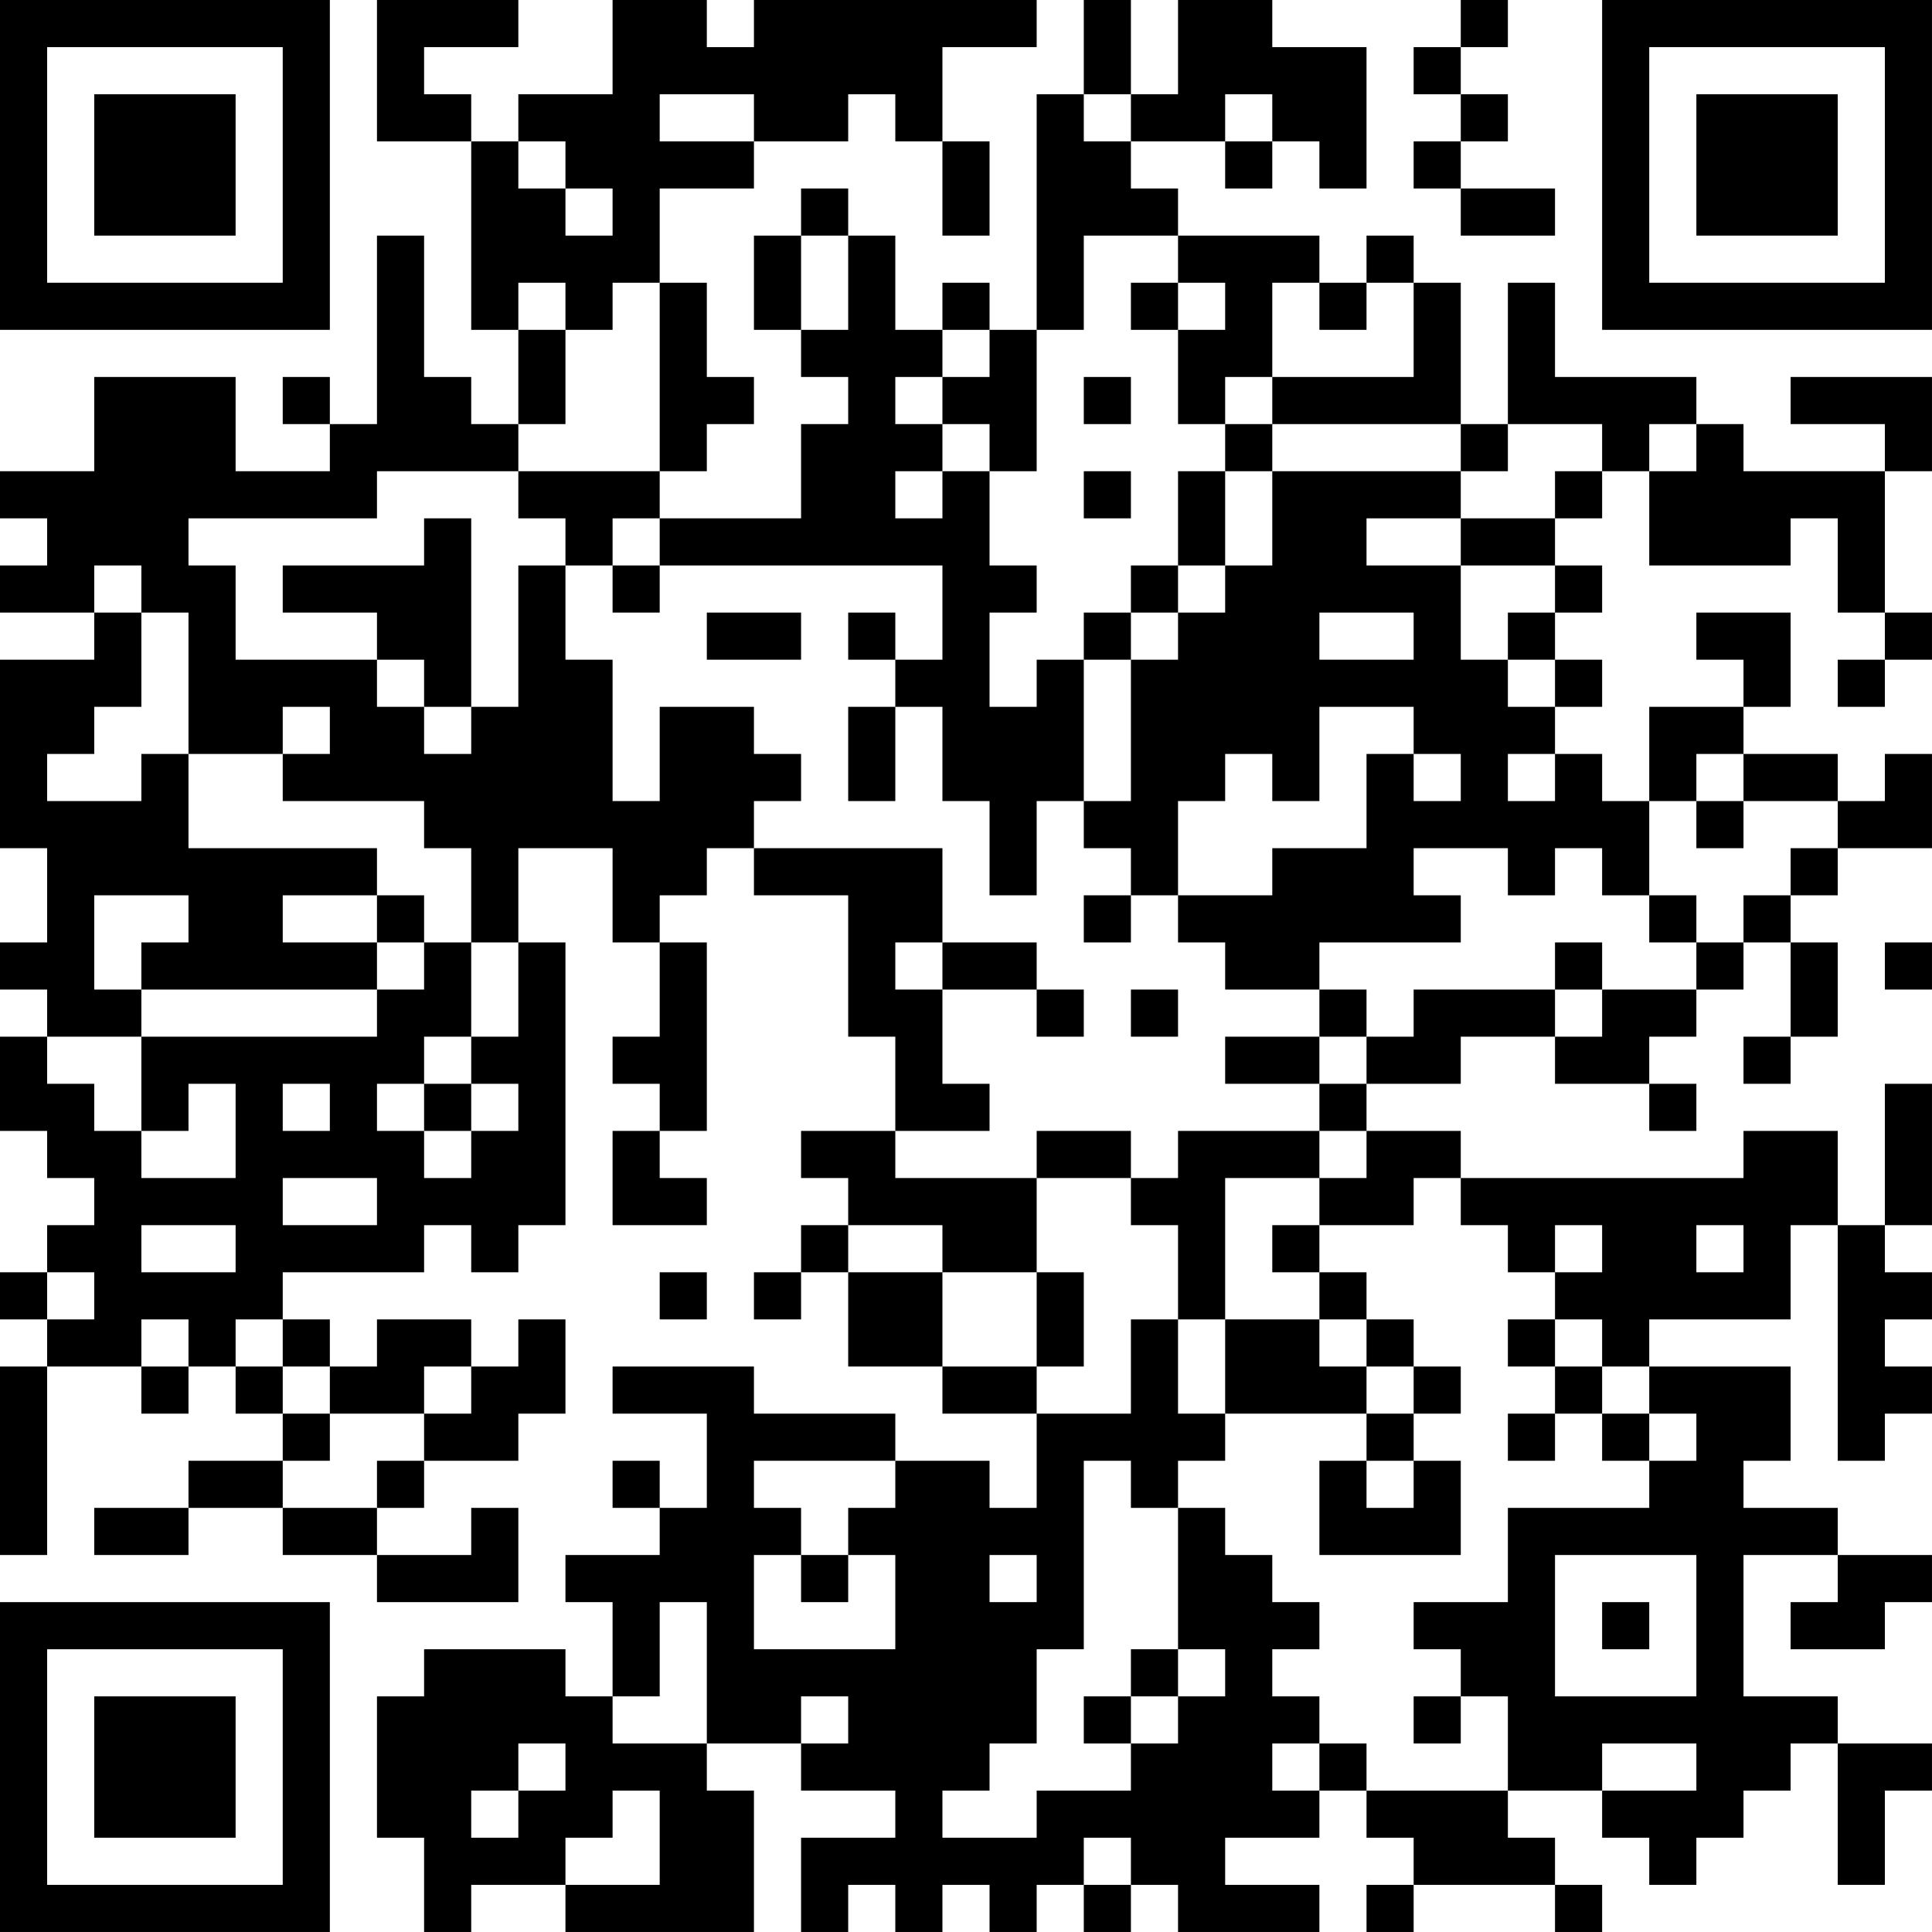 <?xml version="1.0" encoding="UTF-8"?>
<svg xmlns="http://www.w3.org/2000/svg" version="1.1" width="200" height="200" viewBox="0 0 200 200"><rect x="0" y="0" width="200" height="200" fill="#ffffff"/><g transform="scale(4.878)"><g transform="translate(0,0)"><path fill-rule="evenodd" d="M8 0L8 3L10 3L10 7L11 7L11 9L10 9L10 8L9 8L9 5L8 5L8 9L7 9L7 8L6 8L6 9L7 9L7 10L5 10L5 8L2 8L2 10L0 10L0 11L1 11L1 12L0 12L0 13L2 13L2 14L0 14L0 18L1 18L1 20L0 20L0 21L1 21L1 22L0 22L0 24L1 24L1 25L2 25L2 26L1 26L1 27L0 27L0 28L1 28L1 29L0 29L0 33L1 33L1 29L3 29L3 30L4 30L4 29L5 29L5 30L6 30L6 31L4 31L4 32L2 32L2 33L4 33L4 32L6 32L6 33L8 33L8 34L11 34L11 32L10 32L10 33L8 33L8 32L9 32L9 31L11 31L11 30L12 30L12 28L11 28L11 29L10 29L10 28L8 28L8 29L7 29L7 28L6 28L6 27L9 27L9 26L10 26L10 27L11 27L11 26L12 26L12 20L11 20L11 18L13 18L13 20L14 20L14 22L13 22L13 23L14 23L14 24L13 24L13 26L15 26L15 25L14 25L14 24L15 24L15 20L14 20L14 19L15 19L15 18L16 18L16 19L18 19L18 22L19 22L19 24L17 24L17 25L18 25L18 26L17 26L17 27L16 27L16 28L17 28L17 27L18 27L18 29L20 29L20 30L22 30L22 32L21 32L21 31L19 31L19 30L16 30L16 29L13 29L13 30L15 30L15 32L14 32L14 31L13 31L13 32L14 32L14 33L12 33L12 34L13 34L13 36L12 36L12 35L9 35L9 36L8 36L8 39L9 39L9 41L10 41L10 40L12 40L12 41L16 41L16 38L15 38L15 37L17 37L17 38L19 38L19 39L17 39L17 41L18 41L18 40L19 40L19 41L20 41L20 40L21 40L21 41L22 41L22 40L23 40L23 41L24 41L24 40L25 40L25 41L28 41L28 40L26 40L26 39L28 39L28 38L29 38L29 39L30 39L30 40L29 40L29 41L30 41L30 40L33 40L33 41L34 41L34 40L33 40L33 39L32 39L32 38L34 38L34 39L35 39L35 40L36 40L36 39L37 39L37 38L38 38L38 37L39 37L39 40L40 40L40 38L41 38L41 37L39 37L39 36L37 36L37 33L39 33L39 34L38 34L38 35L40 35L40 34L41 34L41 33L39 33L39 32L37 32L37 31L38 31L38 29L35 29L35 28L38 28L38 26L39 26L39 31L40 31L40 30L41 30L41 29L40 29L40 28L41 28L41 27L40 27L40 26L41 26L41 23L40 23L40 26L39 26L39 24L37 24L37 25L31 25L31 24L29 24L29 23L31 23L31 22L33 22L33 23L35 23L35 24L36 24L36 23L35 23L35 22L36 22L36 21L37 21L37 20L38 20L38 22L37 22L37 23L38 23L38 22L39 22L39 20L38 20L38 19L39 19L39 18L41 18L41 16L40 16L40 17L39 17L39 16L37 16L37 15L38 15L38 13L36 13L36 14L37 14L37 15L35 15L35 17L34 17L34 16L33 16L33 15L34 15L34 14L33 14L33 13L34 13L34 12L33 12L33 11L34 11L34 10L35 10L35 12L38 12L38 11L39 11L39 13L40 13L40 14L39 14L39 15L40 15L40 14L41 14L41 13L40 13L40 10L41 10L41 8L38 8L38 9L40 9L40 10L37 10L37 9L36 9L36 8L33 8L33 6L32 6L32 9L31 9L31 6L30 6L30 5L29 5L29 6L28 6L28 5L25 5L25 4L24 4L24 3L26 3L26 4L27 4L27 3L28 3L28 4L29 4L29 1L27 1L27 0L25 0L25 2L24 2L24 0L23 0L23 2L22 2L22 7L21 7L21 6L20 6L20 7L19 7L19 5L18 5L18 4L17 4L17 5L16 5L16 7L17 7L17 8L18 8L18 9L17 9L17 11L14 11L14 10L15 10L15 9L16 9L16 8L15 8L15 6L14 6L14 4L16 4L16 3L18 3L18 2L19 2L19 3L20 3L20 5L21 5L21 3L20 3L20 1L22 1L22 0L16 0L16 1L15 1L15 0L13 0L13 2L11 2L11 3L10 3L10 2L9 2L9 1L11 1L11 0ZM31 0L31 1L30 1L30 2L31 2L31 3L30 3L30 4L31 4L31 5L33 5L33 4L31 4L31 3L32 3L32 2L31 2L31 1L32 1L32 0ZM14 2L14 3L16 3L16 2ZM23 2L23 3L24 3L24 2ZM26 2L26 3L27 3L27 2ZM11 3L11 4L12 4L12 5L13 5L13 4L12 4L12 3ZM17 5L17 7L18 7L18 5ZM23 5L23 7L22 7L22 10L21 10L21 9L20 9L20 8L21 8L21 7L20 7L20 8L19 8L19 9L20 9L20 10L19 10L19 11L20 11L20 10L21 10L21 12L22 12L22 13L21 13L21 15L22 15L22 14L23 14L23 17L22 17L22 19L21 19L21 17L20 17L20 15L19 15L19 14L20 14L20 12L14 12L14 11L13 11L13 12L12 12L12 11L11 11L11 10L14 10L14 6L13 6L13 7L12 7L12 6L11 6L11 7L12 7L12 9L11 9L11 10L8 10L8 11L4 11L4 12L5 12L5 14L8 14L8 15L9 15L9 16L10 16L10 15L11 15L11 12L12 12L12 14L13 14L13 17L14 17L14 15L16 15L16 16L17 16L17 17L16 17L16 18L20 18L20 20L19 20L19 21L20 21L20 23L21 23L21 24L19 24L19 25L22 25L22 27L20 27L20 26L18 26L18 27L20 27L20 29L22 29L22 30L24 30L24 28L25 28L25 30L26 30L26 31L25 31L25 32L24 32L24 31L23 31L23 35L22 35L22 37L21 37L21 38L20 38L20 39L22 39L22 38L24 38L24 37L25 37L25 36L26 36L26 35L25 35L25 32L26 32L26 33L27 33L27 34L28 34L28 35L27 35L27 36L28 36L28 37L27 37L27 38L28 38L28 37L29 37L29 38L32 38L32 36L31 36L31 35L30 35L30 34L32 34L32 32L35 32L35 31L36 31L36 30L35 30L35 29L34 29L34 28L33 28L33 27L34 27L34 26L33 26L33 27L32 27L32 26L31 26L31 25L30 25L30 26L28 26L28 25L29 25L29 24L28 24L28 23L29 23L29 22L30 22L30 21L33 21L33 22L34 22L34 21L36 21L36 20L37 20L37 19L38 19L38 18L39 18L39 17L37 17L37 16L36 16L36 17L35 17L35 19L34 19L34 18L33 18L33 19L32 19L32 18L30 18L30 19L31 19L31 20L28 20L28 21L26 21L26 20L25 20L25 19L27 19L27 18L29 18L29 16L30 16L30 17L31 17L31 16L30 16L30 15L28 15L28 17L27 17L27 16L26 16L26 17L25 17L25 19L24 19L24 18L23 18L23 17L24 17L24 14L25 14L25 13L26 13L26 12L27 12L27 10L31 10L31 11L29 11L29 12L31 12L31 14L32 14L32 15L33 15L33 14L32 14L32 13L33 13L33 12L31 12L31 11L33 11L33 10L34 10L34 9L32 9L32 10L31 10L31 9L27 9L27 8L30 8L30 6L29 6L29 7L28 7L28 6L27 6L27 8L26 8L26 9L25 9L25 7L26 7L26 6L25 6L25 5ZM24 6L24 7L25 7L25 6ZM23 8L23 9L24 9L24 8ZM26 9L26 10L25 10L25 12L24 12L24 13L23 13L23 14L24 14L24 13L25 13L25 12L26 12L26 10L27 10L27 9ZM35 9L35 10L36 10L36 9ZM23 10L23 11L24 11L24 10ZM9 11L9 12L6 12L6 13L8 13L8 14L9 14L9 15L10 15L10 11ZM2 12L2 13L3 13L3 15L2 15L2 16L1 16L1 17L3 17L3 16L4 16L4 18L8 18L8 19L6 19L6 20L8 20L8 21L3 21L3 20L4 20L4 19L2 19L2 21L3 21L3 22L1 22L1 23L2 23L2 24L3 24L3 25L5 25L5 23L4 23L4 24L3 24L3 22L8 22L8 21L9 21L9 20L10 20L10 22L9 22L9 23L8 23L8 24L9 24L9 25L10 25L10 24L11 24L11 23L10 23L10 22L11 22L11 20L10 20L10 18L9 18L9 17L6 17L6 16L7 16L7 15L6 15L6 16L4 16L4 13L3 13L3 12ZM13 12L13 13L14 13L14 12ZM15 13L15 14L17 14L17 13ZM18 13L18 14L19 14L19 13ZM28 13L28 14L30 14L30 13ZM18 15L18 17L19 17L19 15ZM32 16L32 17L33 17L33 16ZM36 17L36 18L37 18L37 17ZM8 19L8 20L9 20L9 19ZM23 19L23 20L24 20L24 19ZM35 19L35 20L36 20L36 19ZM20 20L20 21L22 21L22 22L23 22L23 21L22 21L22 20ZM33 20L33 21L34 21L34 20ZM40 20L40 21L41 21L41 20ZM24 21L24 22L25 22L25 21ZM28 21L28 22L26 22L26 23L28 23L28 22L29 22L29 21ZM6 23L6 24L7 24L7 23ZM9 23L9 24L10 24L10 23ZM22 24L22 25L24 25L24 26L25 26L25 28L26 28L26 30L29 30L29 31L28 31L28 33L31 33L31 31L30 31L30 30L31 30L31 29L30 29L30 28L29 28L29 27L28 27L28 26L27 26L27 27L28 27L28 28L26 28L26 25L28 25L28 24L25 24L25 25L24 25L24 24ZM6 25L6 26L8 26L8 25ZM3 26L3 27L5 27L5 26ZM36 26L36 27L37 27L37 26ZM1 27L1 28L2 28L2 27ZM14 27L14 28L15 28L15 27ZM22 27L22 29L23 29L23 27ZM3 28L3 29L4 29L4 28ZM5 28L5 29L6 29L6 30L7 30L7 31L6 31L6 32L8 32L8 31L9 31L9 30L10 30L10 29L9 29L9 30L7 30L7 29L6 29L6 28ZM28 28L28 29L29 29L29 30L30 30L30 29L29 29L29 28ZM32 28L32 29L33 29L33 30L32 30L32 31L33 31L33 30L34 30L34 31L35 31L35 30L34 30L34 29L33 29L33 28ZM16 31L16 32L17 32L17 33L16 33L16 35L19 35L19 33L18 33L18 32L19 32L19 31ZM29 31L29 32L30 32L30 31ZM17 33L17 34L18 34L18 33ZM21 33L21 34L22 34L22 33ZM33 33L33 36L36 36L36 33ZM14 34L14 36L13 36L13 37L15 37L15 34ZM34 34L34 35L35 35L35 34ZM24 35L24 36L23 36L23 37L24 37L24 36L25 36L25 35ZM17 36L17 37L18 37L18 36ZM30 36L30 37L31 37L31 36ZM11 37L11 38L10 38L10 39L11 39L11 38L12 38L12 37ZM34 37L34 38L36 38L36 37ZM13 38L13 39L12 39L12 40L14 40L14 38ZM23 39L23 40L24 40L24 39ZM0 0L0 7L7 7L7 0ZM1 1L1 6L6 6L6 1ZM2 2L2 5L5 5L5 2ZM34 0L34 7L41 7L41 0ZM35 1L35 6L40 6L40 1ZM36 2L36 5L39 5L39 2ZM0 34L0 41L7 41L7 34ZM1 35L1 40L6 40L6 35ZM2 36L2 39L5 39L5 36Z" fill="#000000"/></g></g></svg>

